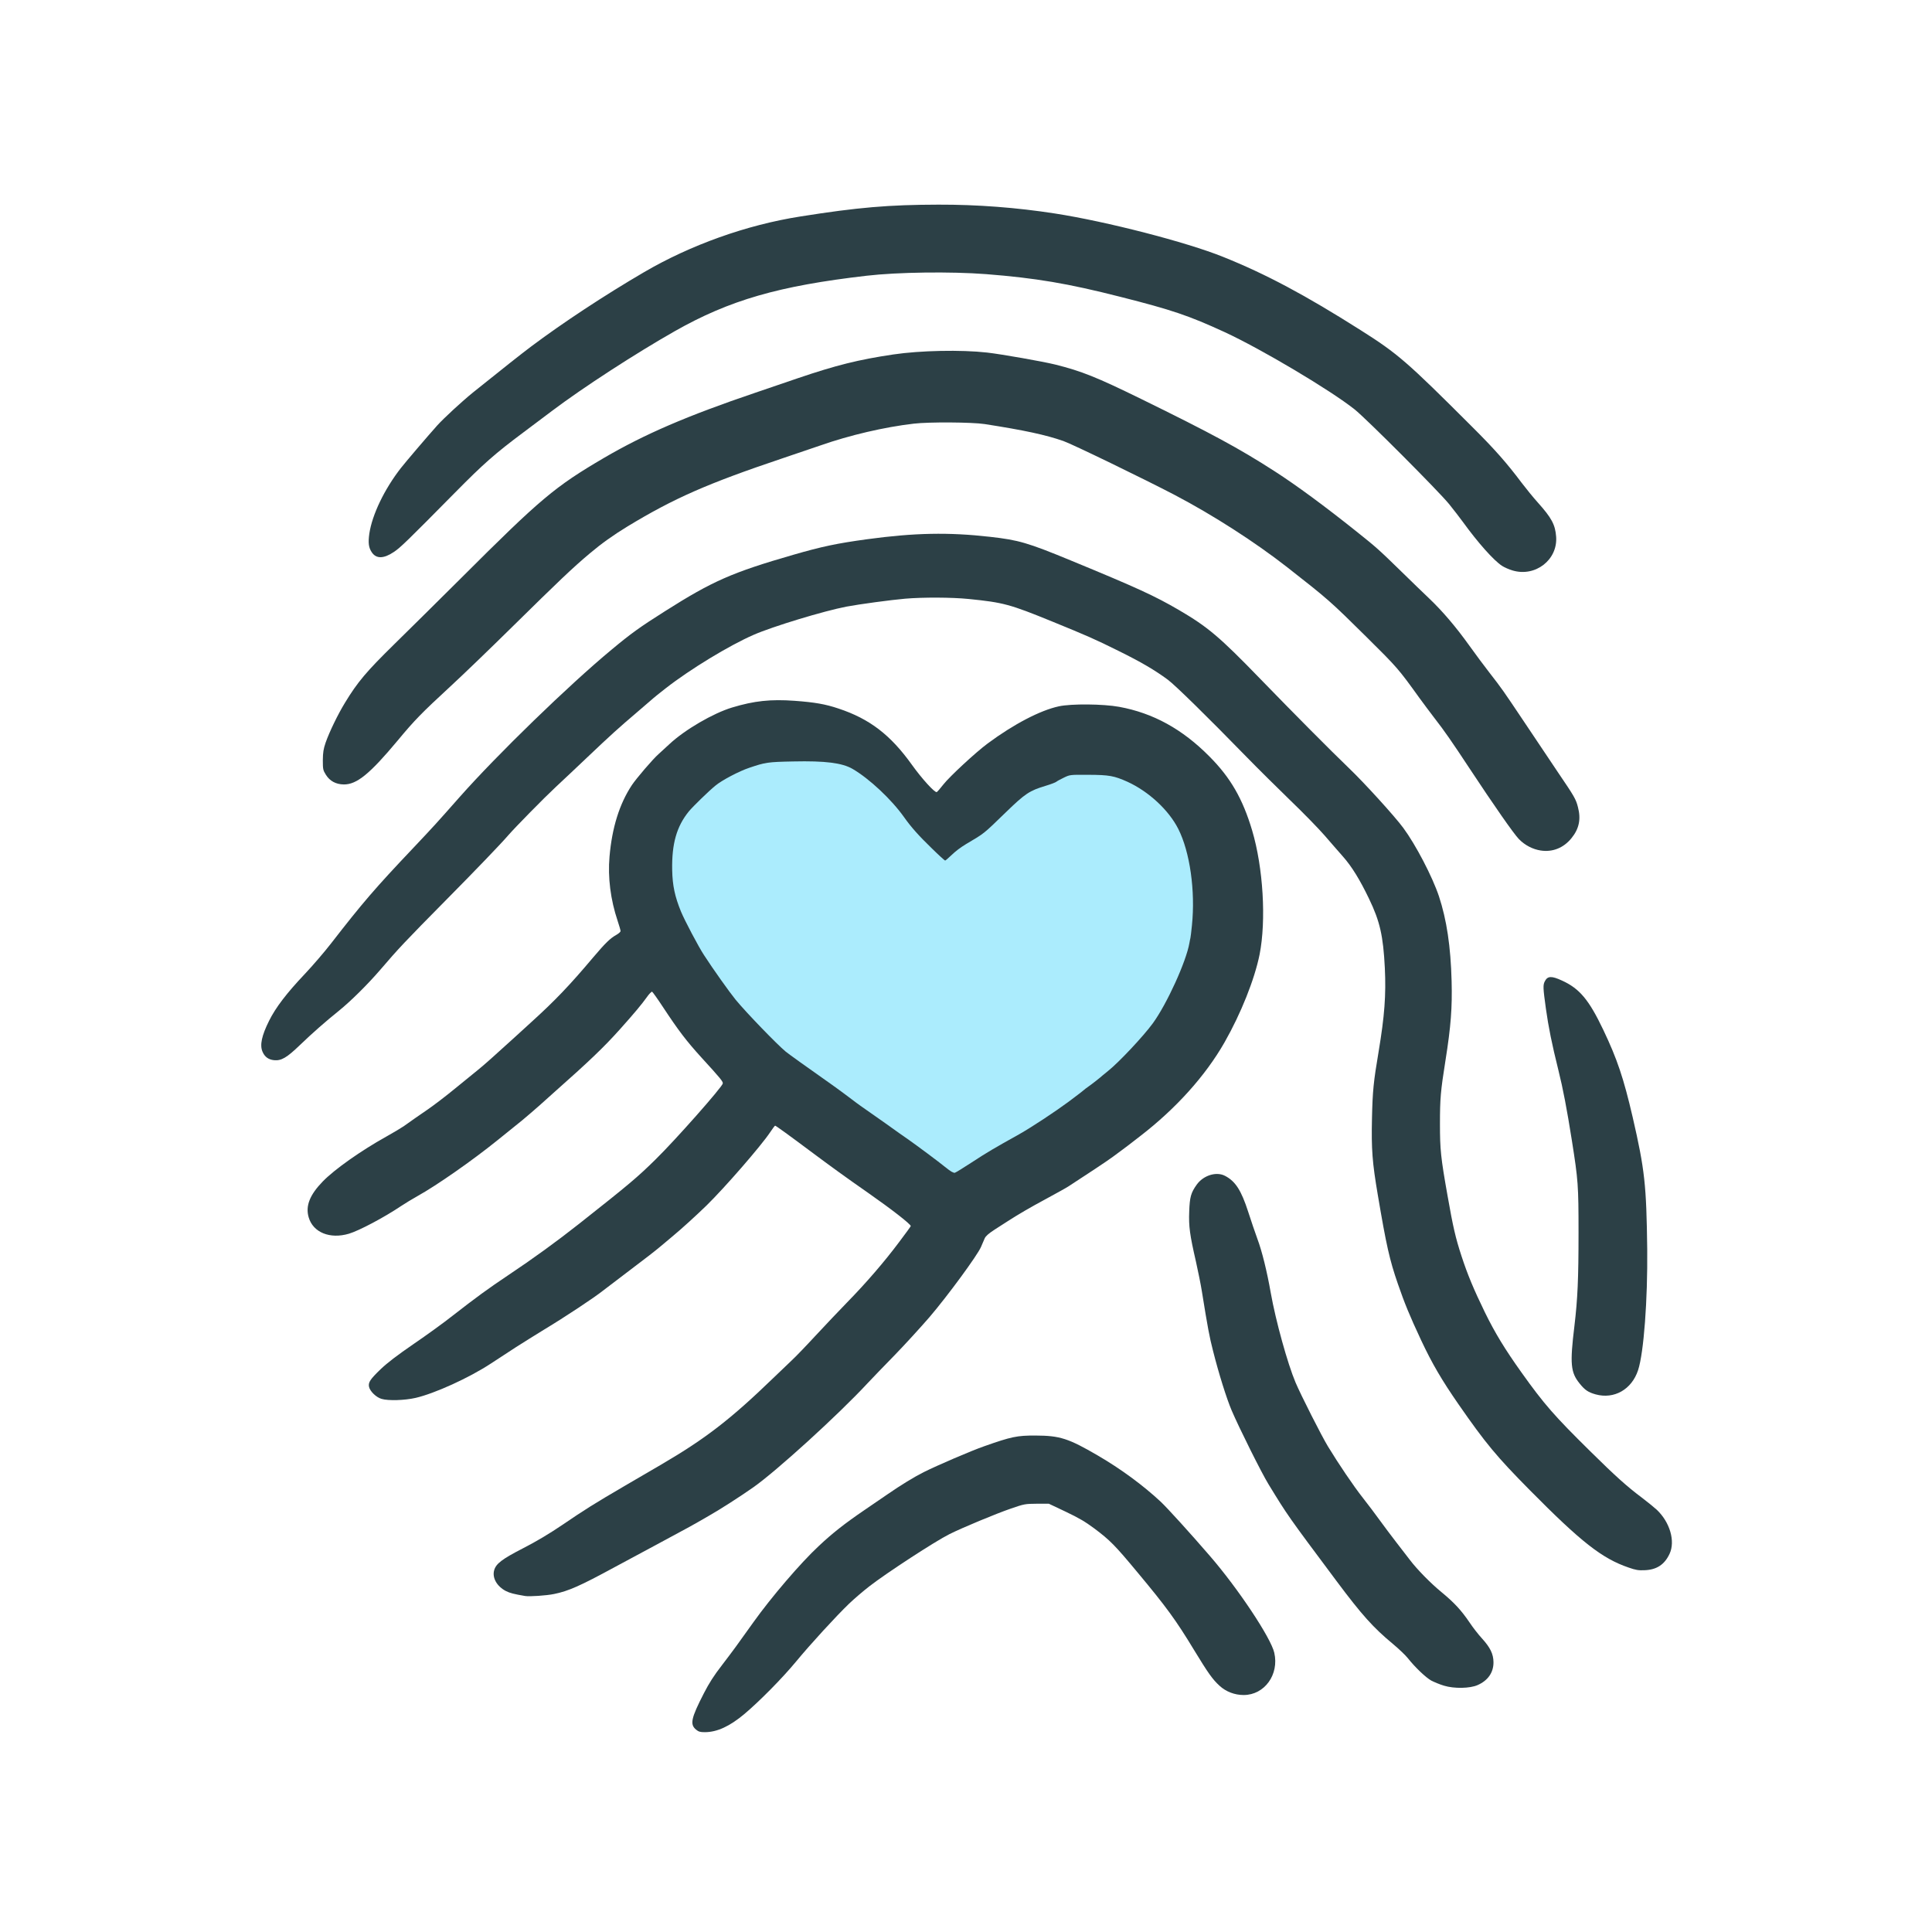<?xml version="1.0" encoding="utf-8"?>
<!DOCTYPE svg PUBLIC "-//W3C//DTD SVG 1.0//EN" "http://www.w3.org/TR/2001/REC-SVG-20010904/DTD/svg10.dtd">
<svg version="1.0" xmlns="http://www.w3.org/2000/svg" width="1924px" height="1924px" viewBox="0 0 1924 1924" preserveAspectRatio="xMidYMid meet">
 <g fill="#2c4046">
  <path d="M693.1 1722.4 c-6.2 -5.2 -4.9 -11.3 7.9 -36.2 5 -9.8 10.1 -17.8 17.8 -27.7 11.6 -15.2 15.2 -20.1 31.5 -43 17.7 -24.8 47 -59.1 65.1 -75.9 13.5 -12.7 25.7 -22.3 45.2 -35.6 7.6 -5.2 18.1 -12.4 23.4 -16 13.3 -9.2 26.3 -17.1 35.8 -21.9 13.1 -6.6 47.8 -21.5 60.2 -25.8 27.2 -9.6 32.9 -10.8 51.5 -10.7 23.9 0.1 32.5 2.8 61.8 19.9 22.7 13.2 45 29.6 62.6 46 6.6 6.2 29.3 31.2 48.9 53.9 28.2 32.6 60.8 81.6 64.2 96.5 5 21.7 -9.7 42.1 -30.5 42.1 -8.9 0 -17.6 -3.3 -24 -9.2 -7 -6.4 -11.3 -12.5 -25.5 -35.8 -17.8 -29.4 -27.4 -42.6 -56.1 -77 -22.5 -27.1 -27.4 -32.1 -43.3 -44 -9 -6.7 -15.4 -10.4 -28.4 -16.6 l-16.7 -7.9 -12 0 c-11.7 0.1 -12.4 0.2 -26 4.9 -14.3 4.9 -48.5 19.1 -61 25.4 -14.1 7 -62.7 38.7 -79.7 51.9 -6.2 4.8 -15.3 12.6 -20.2 17.3 -13 12.5 -38.5 40.3 -53.1 58 -13.6 16.4 -35.9 39 -51.3 52 -14.6 12.2 -27.1 18 -39.4 18 -4.6 0 -6.2 -0.5 -8.7 -2.6z"/>
  <path d="M1438 1678.7 c-4.1 -1.2 -9.8 -3.6 -12.7 -5.1 -5.4 -3 -16.2 -13.3 -23.3 -22.3 -2.3 -2.9 -9 -9.3 -15 -14.3 -19.3 -16 -30.7 -28.6 -56 -62.5 -48.8 -65.4 -48.3 -64.6 -67.8 -96.5 -7 -11.4 -29.2 -56 -36.6 -73.3 -5.1 -12 -12.8 -36.5 -18.6 -59.5 -3.6 -14 -5.2 -22.6 -11.1 -59.2 -1.1 -6.9 -3.8 -20.2 -5.9 -29.6 -6.1 -26.6 -7.3 -35 -6.7 -49.9 0.5 -14.4 1.7 -18.7 7.5 -26.8 6.6 -9.2 19.4 -13.2 28 -8.8 10.5 5.4 16.3 14.4 23.3 36.1 2.7 8.5 6.8 20.4 9 26.5 4.7 12.5 9.6 32.4 13.4 54 5 28.1 16.8 70.6 24.7 89.3 5.3 12.5 26 53.4 32.3 63.7 10.5 17.3 25.6 39.6 34.6 51 5.2 6.6 12.8 16.7 16.9 22.4 4.1 5.7 11.6 15.6 16.5 22 5 6.4 11 14.3 13.5 17.5 7.1 9.4 20.6 23.2 31.7 32.3 12.4 10.2 19.6 18 27.6 29.8 3.3 5 8.9 12.2 12.4 16 8.4 9.2 11.5 15.6 11.6 23.8 0.1 10.2 -5.5 18.3 -15.8 22.8 -7.6 3.4 -23.4 3.7 -33.5 0.6z"/>
  <path d="M523 1589.4 c-11.7 -2 -15 -2.9 -19.1 -4.9 -9 -4.6 -13.9 -13.2 -11.8 -20.7 1.8 -6.6 7.9 -11.2 28.9 -22 13.1 -6.7 25.8 -14.3 39 -23.2 22.3 -15.2 31.7 -21.1 62.5 -39.1 12.1 -7.1 28.5 -16.7 36.5 -21.3 43.7 -25.6 68.7 -44.9 111 -85.8 6.3 -6.1 14.6 -14 18.3 -17.5 3.8 -3.5 14.6 -14.7 24 -24.9 9.5 -10.2 23.5 -25 31.3 -33 19 -19.4 37.4 -40.8 51.6 -59.8 6.5 -8.6 11.8 -15.9 11.8 -16.2 0 -1.9 -19.6 -17.1 -42.5 -33.1 -22.8 -15.9 -36.4 -25.8 -54.4 -39.2 -24.6 -18.4 -37.5 -27.7 -38.2 -27.7 -0.3 0 -2.6 3 -5.1 6.8 -9.1 13.6 -45.1 55 -63.2 72.7 -10.4 10.1 -25 23.4 -33.6 30.5 -4.1 3.5 -9.7 8.1 -12.4 10.4 -6 5 -11.6 9.4 -36.6 28.3 -10.7 8.1 -19.9 15.1 -20.5 15.6 -8.6 6.9 -37.9 26.3 -58.5 38.7 -8.5 5.2 -21.3 13.2 -28.5 17.8 -7.1 4.7 -18.2 11.9 -24.5 16 -21.9 14.4 -56.1 29.9 -75.1 34.3 -11 2.5 -27.2 3 -33.9 1 -5.3 -1.5 -11.5 -7.5 -12.5 -12 -0.9 -4.4 1.1 -7.5 11.6 -17.6 6.6 -6.3 16.4 -13.8 32.7 -25 12.9 -8.8 30.2 -21.3 38.5 -27.9 23.9 -18.6 35.8 -27.3 55.7 -40.6 24.6 -16.4 48.6 -33.8 71 -51.5 49.5 -39.1 57.6 -45.9 75.9 -63.9 19.9 -19.5 66.3 -72 66.9 -75.6 0.3 -1.9 -2 -4.8 -21.4 -26 -14.8 -16.3 -22.6 -26.5 -37.9 -49.7 -5.5 -8.4 -10.5 -15.4 -11.1 -15.7 -0.6 -0.2 -3 2.2 -5.2 5.4 -5.1 7.1 -12.2 15.7 -26.8 32 -15.9 17.8 -31 32.2 -65.9 63.1 -2.2 1.9 -8.7 7.8 -14.5 13 -5.8 5.1 -13.5 11.7 -17 14.6 -3.6 2.9 -14.7 11.9 -24.8 20 -24.9 20.1 -60.6 45 -79.2 55.3 -5.2 2.9 -12.6 7.4 -16.5 10 -16.8 11.3 -41.9 24.6 -52 27.6 -18.9 5.6 -35.7 -1.2 -40.1 -16.3 -3.3 -11.3 1 -22.3 14.1 -35.8 11.8 -12.1 37.9 -30.5 63 -44.5 7.2 -4 15 -8.7 17.5 -10.4 7.3 -5.2 13.8 -9.8 24.5 -17.1 5.5 -3.8 17.5 -12.9 26.6 -20.4 9.2 -7.5 19.6 -15.9 23.1 -18.8 5.5 -4.4 16.5 -14.2 36.8 -32.7 2.5 -2.3 9.7 -8.8 16 -14.6 23.7 -21.5 38.1 -36.5 62.1 -65 11.8 -13.9 16.6 -18.6 22.7 -22 2.3 -1.3 4.2 -3 4.2 -3.8 0 -0.8 -1.3 -5.3 -2.9 -10.1 -7.1 -21.2 -9.9 -43.3 -8.1 -64 2.5 -28.9 9.9 -52.6 22.3 -71.3 4.5 -6.7 20.9 -25.9 26.4 -30.7 2.1 -1.9 7 -6.5 11 -10.1 15.3 -14.3 43.5 -30.7 62.3 -36.4 22.2 -6.7 38.4 -8.4 62.3 -6.7 20.2 1.5 30.6 3.3 43.7 7.7 31.1 10.3 51.9 26.3 73.2 56.1 9.9 13.8 22.7 27.9 24.7 27.1 0.5 -0.2 3.5 -3.6 6.6 -7.6 6.1 -7.8 32.3 -32.1 44.1 -40.8 25.9 -19.2 52.3 -33 70.9 -37 12.4 -2.7 44.1 -2.4 60 0.5 33.9 6.2 63 22.2 90 49.5 21 21.1 33.1 42.1 42.5 73.7 11 37 14.1 89.4 7.4 123.4 -5 24.8 -18.5 58.7 -34.9 87.5 -19 33.3 -48.3 65.9 -84 93.4 -5.5 4.2 -10.7 8.2 -11.5 8.9 -0.9 0.7 -3.6 2.7 -6 4.5 -2.5 1.8 -7 5.2 -10 7.4 -4.5 3.4 -28.2 19.1 -44 29.3 -1.9 1.3 -11.9 6.8 -22.2 12.4 -16.7 9 -27.8 15.5 -38.8 22.6 -1.9 1.2 -7.4 4.8 -12.3 7.9 -6.3 4.1 -9.1 6.6 -10.1 8.9 -0.8 1.7 -2.4 5.7 -3.7 8.6 -3.7 8.5 -33.1 48.5 -51.1 69.6 -9 10.4 -24.6 27.5 -34.8 38 -10.2 10.4 -22.4 23.1 -27 28 -29.2 31.5 -91.1 87.8 -114 103.8 -13.1 9.2 -32.9 21.9 -44 28.2 -18.9 10.9 -16.6 9.6 -48 26.5 -15.7 8.4 -36.6 19.6 -46.5 25 -33.7 18.3 -45.4 23.5 -59.7 26.4 -7.7 1.6 -24.6 2.7 -28.8 2z m447.5 -438.5 c8.3 -5.3 22.9 -14 32.5 -19.4 18.5 -10.2 42.6 -25.7 57.5 -36.9 5 -3.7 10.3 -7.7 11.9 -8.9 1.6 -1.2 3.4 -2.7 4 -3.2 0.6 -0.6 2.7 -2.2 4.6 -3.5 3.1 -2.1 12.6 -9.6 14 -11 0.3 -0.3 2.8 -2.3 5.5 -4.5 10.5 -8.3 35.4 -34.8 44.6 -47.5 11.1 -15.3 28.7 -51.5 33.8 -69.5 12.3 -43.6 5 -102.5 -16.2 -130.5 -10.5 -13.9 -27.3 -27.3 -43 -34.5 -12.6 -5.7 -18.3 -6.8 -35.7 -6.9 -15.1 -0.1 -15.6 0 -21.5 2.8 -3.3 1.6 -6.7 3.4 -7.5 4.1 -0.8 0.7 -5.5 2.5 -10.5 4 -16.3 4.9 -20.4 7.6 -40 26.6 -22.8 22.1 -20.9 20.5 -39.3 31.4 -5.9 3.6 -10.3 6.9 -15 11.4 -4.5 4.3 -5.9 5.1 -9 5.1 -3.4 0 -4.8 -1 -16.4 -12.2 -12.8 -12.5 -20.4 -21 -27.4 -30.9 -15.6 -22.1 -45.3 -47.8 -59.9 -51.8 -11.2 -3.1 -24.6 -4.2 -46.2 -3.7 -17.9 0.3 -23.2 0.7 -29.8 2.5 -15.5 4 -25.4 8.3 -38.5 16.5 -7.8 4.8 -6.6 3.9 -18.8 15.1 -16.9 15.6 -23.7 25.2 -28.1 40 -2.7 9.1 -4.5 26 -3.8 35 0.7 8.7 4.8 24.3 8.9 34.4 3.6 8.7 17.4 34.9 22.8 43.1 9.1 14.1 25.7 37.4 31.6 44.6 10.9 13.2 41.3 44.6 49.9 51.7 2.5 2.1 22.2 16.2 42.4 30.4 7.2 5 26.1 19 28.4 20.9 1 0.8 5.5 4 10 7.1 4.5 3.1 12.6 8.8 18.1 12.7 5.4 3.9 11.7 8.4 14 10 2.2 1.6 6.1 4.3 8.6 6 8.6 6 31 22.7 37.9 28.3 5.3 4.3 5.4 4.3 8 2.6 1.4 -0.9 9.4 -6.1 17.6 -11.4z"/>
  <path d="M1621.7 1561 c-26.3 -9 -47.2 -25.4 -98.3 -77.1 -33.2 -33.6 -43.9 -46.5 -70.9 -85.4 -16.7 -24.1 -26.3 -40.5 -37.2 -63.7 -11.6 -24.8 -16.5 -36.8 -23.2 -56.2 -8.3 -24 -11.5 -38.3 -20 -88.6 -5.5 -32.4 -6.5 -45.3 -5.8 -76.5 0.6 -26.9 1.5 -36.1 6.6 -66.2 5.9 -35.4 7.5 -56.3 6.2 -83.3 -1.6 -32 -4.9 -46.5 -15.7 -68.9 -9.1 -19 -17.3 -32.3 -26 -42.1 -4.1 -4.7 -12.4 -14.1 -18.3 -21 -6 -6.9 -21.3 -22.6 -34.1 -34.9 -12.8 -12.4 -32.5 -31.9 -43.8 -43.5 -38.6 -39.6 -70.7 -71.1 -78.2 -76.7 -13 -9.6 -26.8 -17.7 -49.5 -28.9 -23.2 -11.5 -30.7 -14.8 -66 -29.2 -41.9 -17.1 -48.2 -18.8 -82.8 -22.3 -16.8 -1.7 -45.7 -1.8 -63.2 -0.3 -13.9 1.2 -45.9 5.5 -58.5 7.9 -22.5 4.3 -73.6 19.8 -92.5 28.1 -24.3 10.6 -63 34.1 -87.5 53.2 -6.3 5 -11.7 9.2 -12 9.6 -0.3 0.3 -7.7 6.7 -16.5 14.2 -18.2 15.5 -26.1 22.6 -50 45.3 -9.3 8.9 -23.3 22 -31 29.2 -11.4 10.6 -40.5 40.2 -47.5 48.3 -7.3 8.5 -33 35.2 -61.5 64 -41.1 41.6 -47.8 48.7 -66 70 -12.4 14.4 -29.2 31 -40.9 40.5 -13.9 11.2 -26.3 22.1 -39.1 34.4 -12.9 12.4 -18.3 15.6 -25.6 14.9 -5.6 -0.6 -9.3 -3.3 -11.5 -8.5 -2.8 -6.6 -0.8 -16 6.6 -30.8 6.5 -13.1 17.4 -27.4 35.5 -46.5 8 -8.5 19.8 -22.2 26.2 -30.5 31.6 -40.7 43.7 -54.8 81.8 -95 20.7 -21.9 23.3 -24.8 46 -50.5 37.6 -42.5 108.9 -111.7 151.5 -147 19.3 -16.1 28.5 -22.7 53.2 -38.3 47.3 -30 66.8 -38.6 127.8 -56.2 28.3 -8.2 43.5 -11.4 73.5 -15.5 47.1 -6.4 81.1 -7.1 122.5 -2.4 28.4 3.2 37.4 5.8 80.5 23.6 65.5 27 83.2 35.1 107.4 49.2 29 17 40.4 26.6 81.1 68.6 35.1 36.2 69.5 70.8 88 88.6 15.4 14.7 45.8 48.1 54.5 59.9 12.4 16.8 28.9 48.4 35.5 68.1 7.7 23.4 11.7 49.9 12.6 84.4 0.7 26.3 -0.7 45.1 -6.1 79 -4.9 30.8 -5.5 38.2 -5.5 63.4 0 25.4 0.8 33.4 7.6 71.6 5.4 30.7 7.9 41.7 13.9 60 6 18.4 12.3 33.4 23.3 56 10.1 20.6 19.8 36.5 36.4 59.8 22.6 31.7 32.8 43.3 68.3 78.3 25.2 24.9 36.7 35.2 51.5 46.3 5.8 4.4 12.4 9.8 14.8 12 13.2 12.4 18.8 31.5 12.8 44.1 -5 10.6 -12.7 15.7 -24.6 16.2 -6.3 0.3 -8.9 -0.1 -16.3 -2.7z"/>
  <path d="M1589 1388.6 c-7.4 -2.1 -10.7 -4.3 -15.9 -10.8 -9 -11.1 -9.8 -19.5 -5.2 -57.3 3.2 -26.9 4.1 -46.9 4.1 -93 0 -47.2 -0.4 -52.2 -6.6 -91.5 -5 -31.6 -8.9 -52 -13.4 -70 -6.7 -27 -9.9 -43 -12.5 -61.5 -2.9 -20.9 -3 -23.6 -1 -27.4 2.7 -5.2 6.6 -5.4 17 -0.6 17.4 7.9 26.8 19 41.1 49 14 29.4 20.3 48.3 29.3 87 12.1 52.5 13.7 67.7 14.5 131.5 0.5 50.3 -3.4 103.2 -9.1 120.5 -6.3 19.2 -23.8 29.2 -42.3 24.1z"/>
  <path d="M1534.4 847 c-8 -1.2 -15.9 -5.3 -21.8 -11.4 -5 -5.1 -24.9 -33.6 -49.3 -70.6 -16.8 -25.5 -25.3 -37.8 -34.4 -49.4 -4.7 -6.1 -11.6 -15.4 -15.4 -20.6 -20.8 -28.9 -21.8 -30.1 -52.6 -60.6 -36.3 -35.9 -38 -37.4 -79 -69.5 -32.1 -25.1 -73.8 -51.9 -111.9 -71.9 -29.6 -15.5 -102.3 -50.8 -111 -53.8 -17.8 -6.2 -38.7 -10.7 -78.5 -16.9 -12.5 -1.9 -55.3 -2.2 -70.5 -0.4 -29.2 3.4 -63.6 11.4 -93 21.7 -4.1 1.4 -21.2 7.2 -38 12.9 -74.6 25.1 -107.8 39.7 -154 67.7 -14.4 8.8 -25.8 16.9 -38 27.2 -17.2 14.5 -30.8 27.5 -76.5 72.5 -21.4 21.1 -49.3 48 -62 59.7 -28.3 26.1 -35.6 33.5 -52.5 53.9 -27.7 33.2 -40.7 43.8 -53.6 43.7 -7.9 -0.1 -14 -3.4 -17.9 -9.7 -2.8 -4.5 -3 -5.5 -3 -14.4 0.1 -7.9 0.6 -11.1 2.8 -17.6 3.8 -10.8 12.2 -28.1 19.1 -39.4 12.8 -21.1 21.5 -31.3 49.3 -58.6 14.6 -14.3 44.6 -44 66.7 -66 79.2 -79.1 93 -90.7 142.1 -119.5 40.4 -23.6 82.5 -41.8 151 -65 12.7 -4.3 31.8 -10.8 42.5 -14.5 37.8 -12.8 59.7 -18.3 94.6 -23.5 26.9 -4 67.8 -4.8 93.4 -1.9 14.8 1.7 55 8.8 67.7 11.9 26.4 6.6 41 12.4 86.1 34.5 69.5 34.1 97 48.9 132.7 71.9 21.6 13.9 50.1 34.9 81.5 60 20 16 21.3 17.1 45 40.2 9.6 9.4 21.9 21.3 27.4 26.5 13.3 12.7 26.6 28.3 39.9 46.9 6.1 8.5 15 20.5 19.7 26.5 13.1 16.9 13.2 17.1 34.6 49 11 16.5 26.2 39.1 33.7 50.3 16.5 24.3 18.1 27 20.1 34.9 3.2 12.1 1.2 21.7 -6.5 31.1 -7.8 9.6 -18.7 14 -30.5 12.2z"/>
  <path d="M1506.3 568.1 c-3.5 -1 -8.2 -3.1 -10.5 -4.6 -8.3 -5.4 -24.1 -23.2 -38.8 -43.5 -3 -4.1 -9.2 -12.2 -13.9 -18 -10.4 -12.8 -82.3 -84.9 -94.1 -94.3 -24 -19.1 -92.9 -60.1 -129.5 -77 -35.7 -16.4 -52.1 -22 -103.8 -35.1 -52.2 -13.3 -84.1 -18.7 -133.7 -22.6 -35.2 -2.7 -88.1 -2 -119 1.6 -87.5 10.1 -136.5 24.3 -191 55.2 -39.1 22.2 -91.2 56 -122 79.2 -9.1 6.8 -21.9 16.4 -28.5 21.4 -28.4 21.2 -40 31.4 -68.5 60.3 -47.7 48.3 -54.3 54.7 -60.8 59 -10.1 6.8 -17.5 6.9 -21.9 0.4 -3.2 -4.7 -3.8 -9.4 -2.5 -18.7 2.8 -18.8 15 -44.3 31.5 -65.4 5.3 -6.7 25.4 -30.3 36.1 -42.3 6.5 -7.2 24.7 -24 35.7 -32.9 30.4 -24.4 47.2 -37.7 57.4 -45.4 31.7 -23.8 73.6 -51.4 112.8 -74.3 46.5 -27.2 102.2 -47.1 155.7 -55.5 57.3 -9.1 88.3 -11.7 137.5 -11.8 38.9 -0.1 78 2.9 116 8.8 51.6 8 131 28.5 167.5 43.2 42.6 17.1 81.8 38 137 73 37 23.4 46.2 31.4 111 96.2 22.5 22.4 34.6 36.1 49.5 56 4.4 5.8 11.6 14.6 16 19.5 13.7 15.3 17.3 22 18.2 34 1.7 23 -20.7 40.4 -43.4 33.6z"/>
 </g>
 <g fill="#abecfd">
  <path d="M947.5 1166.8 c-1.1 -0.6 -4 -2.8 -6.5 -4.8 -5.7 -4.7 -28.4 -21.6 -37 -27.6 -2.5 -1.7 -6.4 -4.4 -8.6 -6 -2.3 -1.6 -8.6 -6.1 -14 -10 -5.5 -3.9 -13.6 -9.6 -18.1 -12.7 -4.5 -3.1 -9 -6.3 -10 -7.1 -2.3 -1.9 -21.2 -15.9 -28.4 -20.9 -20.2 -14.2 -39.9 -28.3 -42.4 -30.4 -8.6 -7.1 -39 -38.5 -49.9 -51.7 -5.9 -7.2 -22.5 -30.5 -31.6 -44.6 -5.4 -8.2 -19.2 -34.4 -22.8 -43.1 -6.1 -14.9 -8.5 -26 -8.8 -41.4 -0.5 -26.3 4.4 -43.5 16.7 -58.6 4.3 -5.1 19.5 -19.9 26.2 -25.4 6.4 -5.4 23.7 -14.5 33.9 -17.9 16 -5.4 18.2 -5.8 43.8 -6.3 31.8 -0.7 48.6 1.4 59 7.4 16.7 9.7 38.9 30.5 51.4 48.2 7 9.9 14.6 18.4 27.4 30.8 6.9 6.8 13 12.3 13.4 12.3 0.4 0 3.1 -2.3 6 -5.1 4.7 -4.5 9.1 -7.8 15 -11.4 18.4 -10.9 16.5 -9.3 39.3 -31.4 19.6 -19 23.7 -21.7 40 -26.6 5 -1.5 9.7 -3.3 10.5 -4 0.8 -0.7 4.2 -2.5 7.5 -4.1 6 -2.9 6.1 -2.9 24.5 -2.8 20.6 0.1 25.5 1 38.7 6.9 21.2 9.7 41.2 28.2 50.7 47 11.6 23 17.1 61.6 13.6 96 -0.6 6.1 -1.3 11.7 -1.5 12.5 -0.2 0.8 -0.7 3.1 -1 5 -3.1 18.3 -22.3 60.6 -36.4 80 -9.2 12.7 -34.1 39.2 -44.6 47.5 -2.7 2.2 -5.2 4.2 -5.5 4.5 -1.4 1.4 -10.9 8.9 -14 11 -1.9 1.3 -4 2.9 -4.6 3.5 -0.6 0.5 -2.4 2 -4 3.2 -1.6 1.2 -6.9 5.2 -11.8 8.9 -12.7 9.4 -36.6 25.2 -48.7 32 -24.4 13.6 -32.3 18.2 -47.2 28 -8.7 5.7 -16.4 10.4 -17 10.4 -0.7 0 -2.1 -0.6 -3.2 -1.2z"/>
 </g>
</svg>